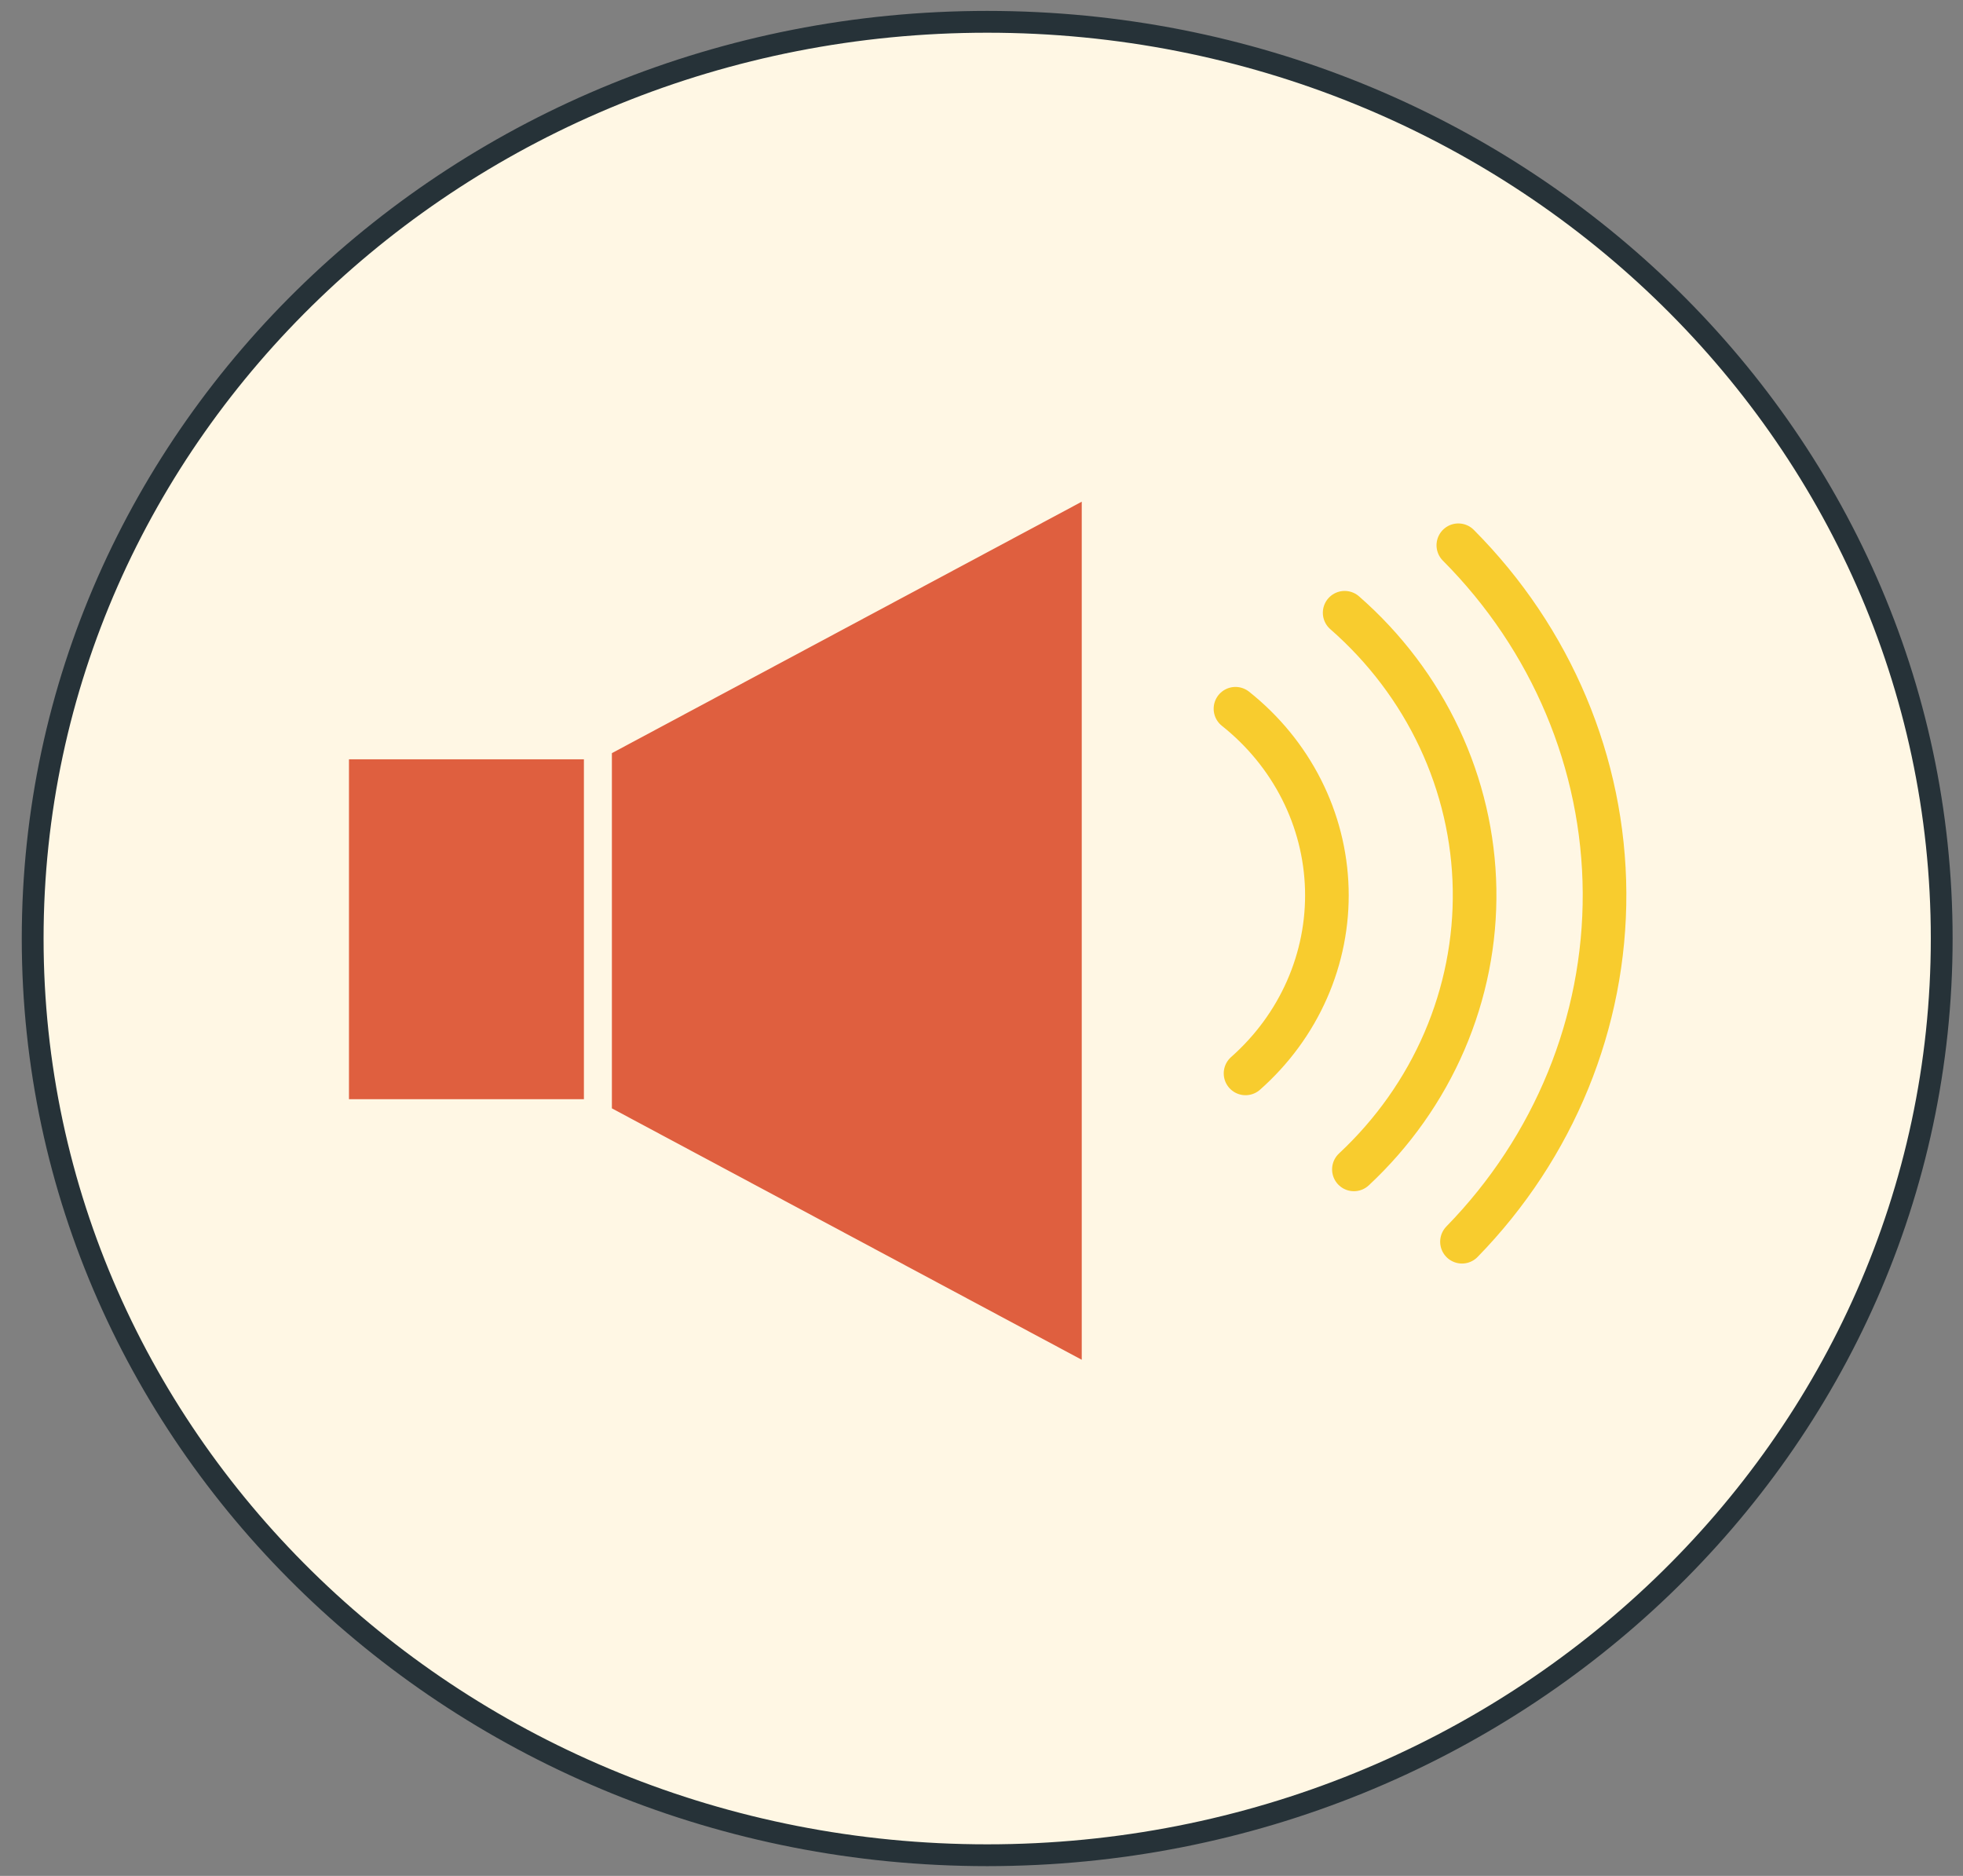 <svg width="90" height="86" viewBox="0 0 90 86" fill="none" xmlns="http://www.w3.org/2000/svg">
<rect x="0" y="0" width="90" height="86" fill="#808080" stroke="none"/>
<path d="M45.261 85.052C69.43 85.052 89.024 66.236 89.024 43.026C89.024 19.816 69.43 1 45.261 1C21.091 1 1.498 19.816 1.498 43.026C1.498 66.236 21.091 85.052 45.261 85.052Z" fill="#FFF7E4" stroke="#263238" stroke-linecap="round" stroke-linejoin="round"/>
<path d="M28.054 34.527V50.812L49.596 62.338V23L28.054 34.527Z" fill="#DF5F3F"/>
<path d="M26.771 34.81H16V50.392H26.771V34.81Z" fill="#DF5F3F"/>
<path d="M67.029 56.926C71.257 52.593 73.596 46.868 73.565 40.93C73.534 34.991 71.135 29.29 66.862 24.997" stroke="#F8CC2E" stroke-width="2" stroke-linecap="round" stroke-linejoin="round"/>
<path d="M62.074 53.61C63.86 51.944 65.273 49.945 66.224 47.736C67.175 45.526 67.646 43.153 67.606 40.763C67.566 38.372 67.017 36.015 65.993 33.835C64.969 31.656 63.491 29.701 61.65 28.091" stroke="#F8CC2E" stroke-width="2" stroke-linecap="round" stroke-linejoin="round"/>
<path d="M57.106 49.209C58.32 48.136 59.281 46.826 59.923 45.367C60.566 43.908 60.876 42.333 60.832 40.75C60.788 39.166 60.392 37.609 59.669 36.185C58.947 34.761 57.915 33.502 56.644 32.492" stroke="#F8CC2E" stroke-width="2" stroke-linecap="round" stroke-linejoin="round"/>
</svg>

